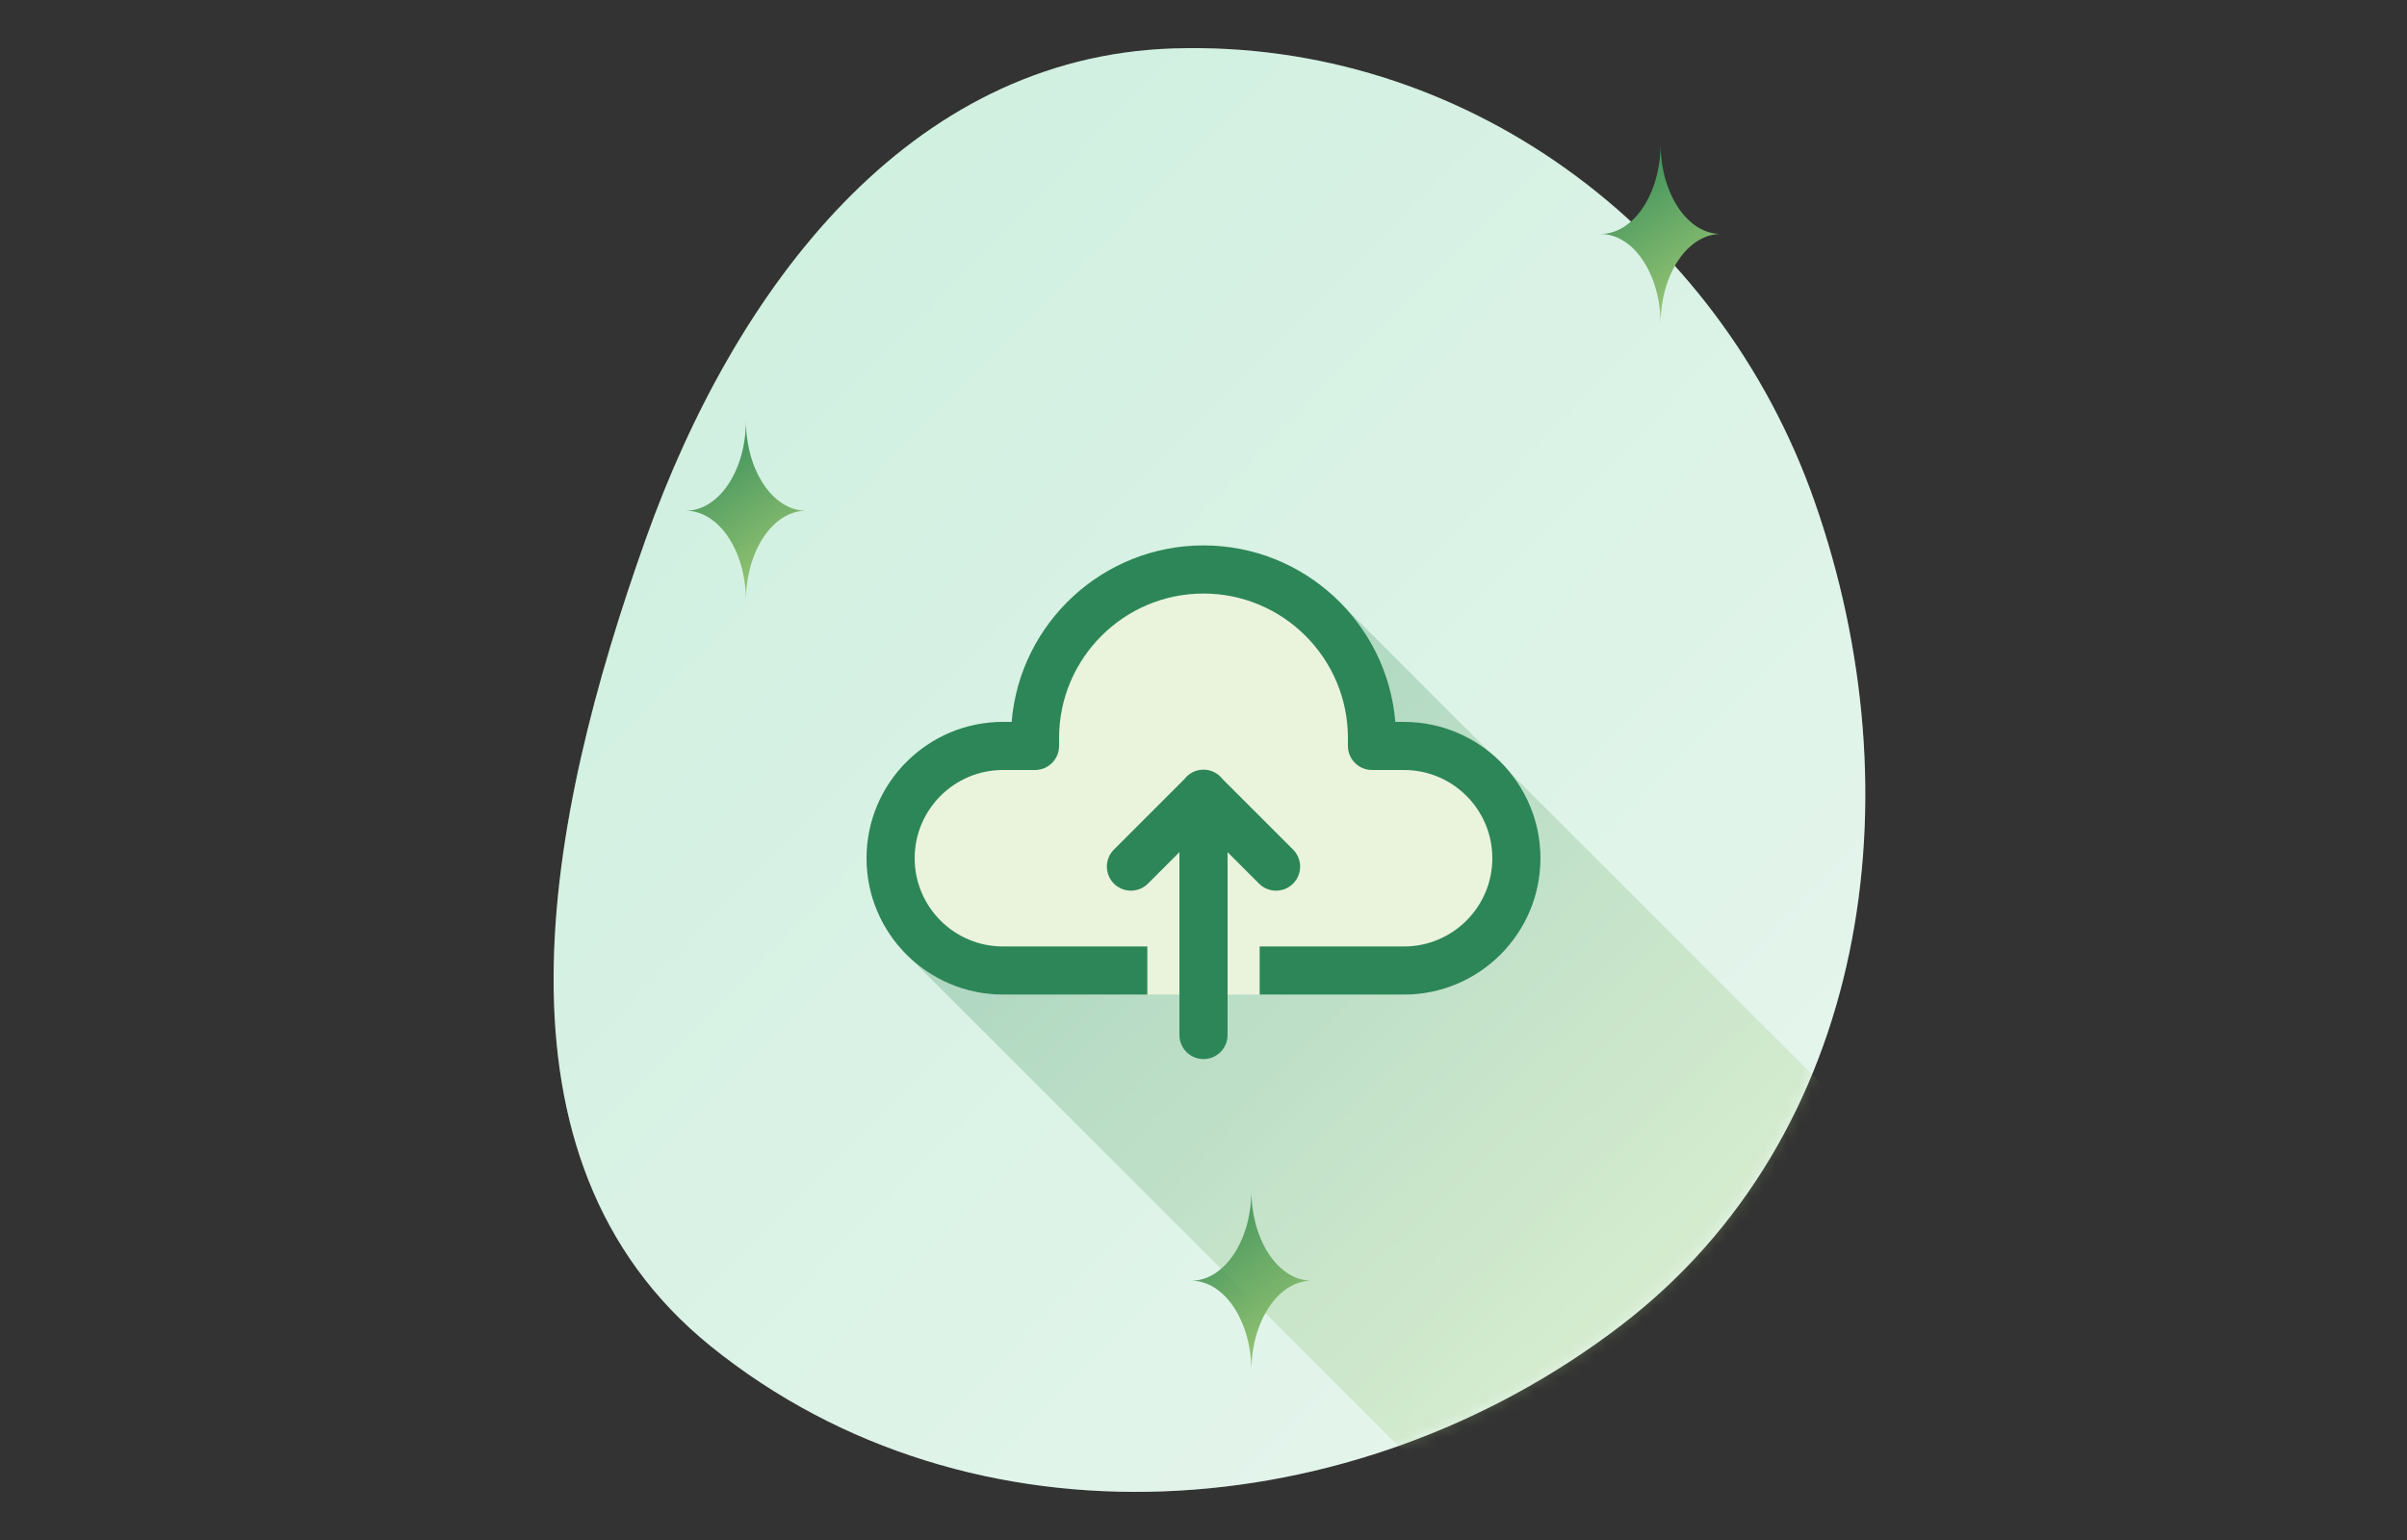 <svg width="200" height="128" viewBox="0 0 200 128" fill="none" xmlns="http://www.w3.org/2000/svg">
<rect x="0" y="0" width="200" height="128" fill="#333333" stroke="none"/>
<g clip-path="url(#clip0_1311_275)">
<path fill-rule="evenodd" clip-rule="evenodd" d="M97.492 4.026C121.525 3.266 142.827 18.992 150.776 41.685C159.348 66.156 155.264 94.416 134.675 110.177C112.543 127.12 80.746 129.407 59.06 111.895C39.751 96.3 45.34 68.141 53.67 44.76C61.07 23.99 75.454 4.724 97.492 4.026Z" fill="#E2F6EC"/>
<path fill-rule="evenodd" clip-rule="evenodd" d="M97.492 4.026C121.525 3.266 142.827 18.992 150.776 41.685C159.348 66.156 155.264 94.416 134.675 110.177C112.543 127.12 80.746 129.407 59.06 111.895C39.751 96.3 45.34 68.141 53.67 44.76C61.07 23.99 75.454 4.724 97.492 4.026Z" fill="url(#paint0_linear_1311_275)" fill-opacity="0.2"/>
<path d="M108.999 106.449C108.992 106.449 108.986 106.449 108.98 106.449C106.23 106.449 103.998 103.119 103.98 99C103.962 103.109 101.741 106.434 99 106.449C99 106.449 99 106.449 99 106.449C101.741 106.464 103.962 109.789 103.98 113.898C103.998 109.779 106.23 106.449 108.98 106.449C108.986 106.449 108.992 106.449 108.999 106.449C108.999 106.449 108.999 106.449 108.999 106.449Z" fill="url(#paint1_linear_1311_275)"/>
<path d="M142.999 19.449C142.992 19.449 142.986 19.449 142.98 19.449C140.23 19.449 137.998 16.119 137.98 12C137.962 16.109 135.741 19.434 133 19.449C133 19.449 133 19.449 133 19.449C135.741 19.464 137.962 22.789 137.98 26.898C137.998 22.779 140.23 19.449 142.98 19.449C142.986 19.449 142.992 19.449 142.999 19.449C142.999 19.449 142.999 19.449 142.999 19.449Z" fill="url(#paint2_linear_1311_275)"/>
<path d="M66.999 42.449C66.992 42.449 66.986 42.449 66.98 42.449C64.23 42.449 61.998 39.119 61.98 35C61.962 39.109 59.741 42.434 57 42.449C57 42.449 57 42.449 57 42.449C59.741 42.464 61.962 45.789 61.98 49.898C61.998 45.779 64.23 42.449 66.98 42.449C66.986 42.449 66.992 42.449 66.999 42.449C66.999 42.449 66.999 42.449 66.999 42.449Z" fill="url(#paint3_linear_1311_275)"/>
<mask id="mask0_1311_275" style="mask-type:alpha" maskUnits="userSpaceOnUse" x="0" y="0" width="200" height="128">
<path fill-rule="evenodd" clip-rule="evenodd" d="M97.492 4.026C121.525 3.266 142.827 18.992 150.776 41.685C159.348 66.156 155.264 94.416 134.675 110.177C112.543 127.12 80.746 129.407 59.06 111.895C39.751 96.3 45.34 68.141 53.67 44.76C61.07 23.99 75.454 4.724 97.492 4.026Z" fill="#E2F6EC"/>
<path fill-rule="evenodd" clip-rule="evenodd" d="M97.492 4.026C121.525 3.266 142.827 18.992 150.776 41.685C159.348 66.156 155.264 94.416 134.675 110.177C112.543 127.12 80.746 129.407 59.06 111.895C39.751 96.3 45.34 68.141 53.67 44.76C61.07 23.99 75.454 4.724 97.492 4.026Z" fill="url(#paint4_linear_1311_275)" fill-opacity="0.2"/>
</mask>
<g mask="url(#mask0_1311_275)">
<path opacity="0.25" d="M155.247 93.985L110.72 49.458L74.964 78.966L120.034 124.035L155.247 93.985Z" fill="url(#paint5_linear_1311_275)"/>
</g>
<path d="M84.057 60C84.736 51.8 91.627 45.333 100 45.333C108.373 45.333 115.264 51.8 115.943 60H116.667C122.916 60 128 65.084 128 71.333C128 77.583 122.916 82.667 116.667 82.667H104.667H95.333H83.333C77.084 82.667 72 77.583 72 71.333C72 65.084 77.084 60 83.333 60H84.057Z" fill="#EAF3DC"/>
<path d="M100 45.333C91.627 45.333 84.736 51.8 84.057 60H83.333C77.084 60 72 65.084 72 71.333C72 77.583 77.084 82.667 83.333 82.667H95.333V78.667H83.333C79.289 78.667 76 75.377 76 71.333C76 67.289 79.289 64 83.333 64H86C87.105 64 88 63.105 88 62V61.333C88 54.717 93.384 49.333 100 49.333C106.616 49.333 112 54.717 112 61.333V62C112 63.105 112.895 64 114 64H116.667C120.711 64 124 67.289 124 71.333C124 75.377 120.711 78.667 116.667 78.667H104.667V82.667H116.667C122.916 82.667 128 77.583 128 71.333C128 65.084 122.916 60 116.667 60H115.943C115.264 51.8 108.373 45.333 100 45.333ZM99.969 63.971C99.664 63.976 99.365 64.051 99.094 64.189C98.823 64.327 98.587 64.525 98.404 64.768L92.586 70.586C92.394 70.77 92.241 70.991 92.135 71.235C92.03 71.48 91.974 71.742 91.971 72.008C91.968 72.275 92.019 72.538 92.119 72.785C92.22 73.031 92.369 73.255 92.557 73.443C92.745 73.631 92.969 73.78 93.215 73.881C93.462 73.981 93.725 74.032 93.992 74.029C94.258 74.026 94.52 73.97 94.765 73.865C95.009 73.759 95.23 73.606 95.414 73.414L98 70.828V86C97.996 86.265 98.045 86.528 98.144 86.774C98.243 87.02 98.39 87.244 98.576 87.433C98.762 87.621 98.984 87.771 99.228 87.874C99.472 87.976 99.735 88.028 100 88.028C100.265 88.028 100.527 87.976 100.772 87.874C101.016 87.771 101.238 87.621 101.424 87.433C101.61 87.244 101.757 87.02 101.856 86.774C101.955 86.528 102.004 86.265 102 86V70.828L104.586 73.414C104.77 73.606 104.991 73.759 105.235 73.865C105.479 73.97 105.742 74.026 106.008 74.029C106.274 74.032 106.538 73.981 106.785 73.881C107.031 73.78 107.255 73.631 107.443 73.443C107.631 73.255 107.78 73.031 107.881 72.785C107.981 72.538 108.032 72.275 108.029 72.008C108.026 71.742 107.97 71.48 107.865 71.235C107.759 70.991 107.606 70.77 107.414 70.586L101.586 64.758C101.396 64.51 101.152 64.309 100.871 64.173C100.59 64.036 100.281 63.967 99.969 63.971Z" fill="#2C8658"/>
</g>
<defs>
<linearGradient id="paint0_linear_1311_275" x1="133" y1="114" x2="49.23" y2="31.784" gradientUnits="userSpaceOnUse">
<stop stop-color="#F1F0EC"/>
<stop offset="1" stop-color="#84D6AC"/>
</linearGradient>
<linearGradient id="paint1_linear_1311_275" x1="99" y1="99" x2="109" y2="114" gradientUnits="userSpaceOnUse">
<stop stop-color="#2C8658"/>
<stop offset="1" stop-color="#ACD278"/>
</linearGradient>
<linearGradient id="paint2_linear_1311_275" x1="133" y1="12" x2="143" y2="27" gradientUnits="userSpaceOnUse">
<stop stop-color="#2C8658"/>
<stop offset="1" stop-color="#ACD278"/>
</linearGradient>
<linearGradient id="paint3_linear_1311_275" x1="57" y1="35" x2="67" y2="50" gradientUnits="userSpaceOnUse">
<stop stop-color="#2C8658"/>
<stop offset="1" stop-color="#ACD278"/>
</linearGradient>
<linearGradient id="paint4_linear_1311_275" x1="133" y1="114" x2="49.23" y2="31.784" gradientUnits="userSpaceOnUse">
<stop stop-color="#F1F0EC"/>
<stop offset="1" stop-color="#84D6AC"/>
</linearGradient>
<linearGradient id="paint5_linear_1311_275" x1="89.408" y1="67" x2="133.953" y2="114.369" gradientUnits="userSpaceOnUse">
<stop stop-color="#2C8658"/>
<stop offset="1" stop-color="#ACD278"/>
</linearGradient>
<clipPath id="clip0_1311_275">
<rect width="200" height="128" fill="white"/>
</clipPath>
</defs>
</svg>
